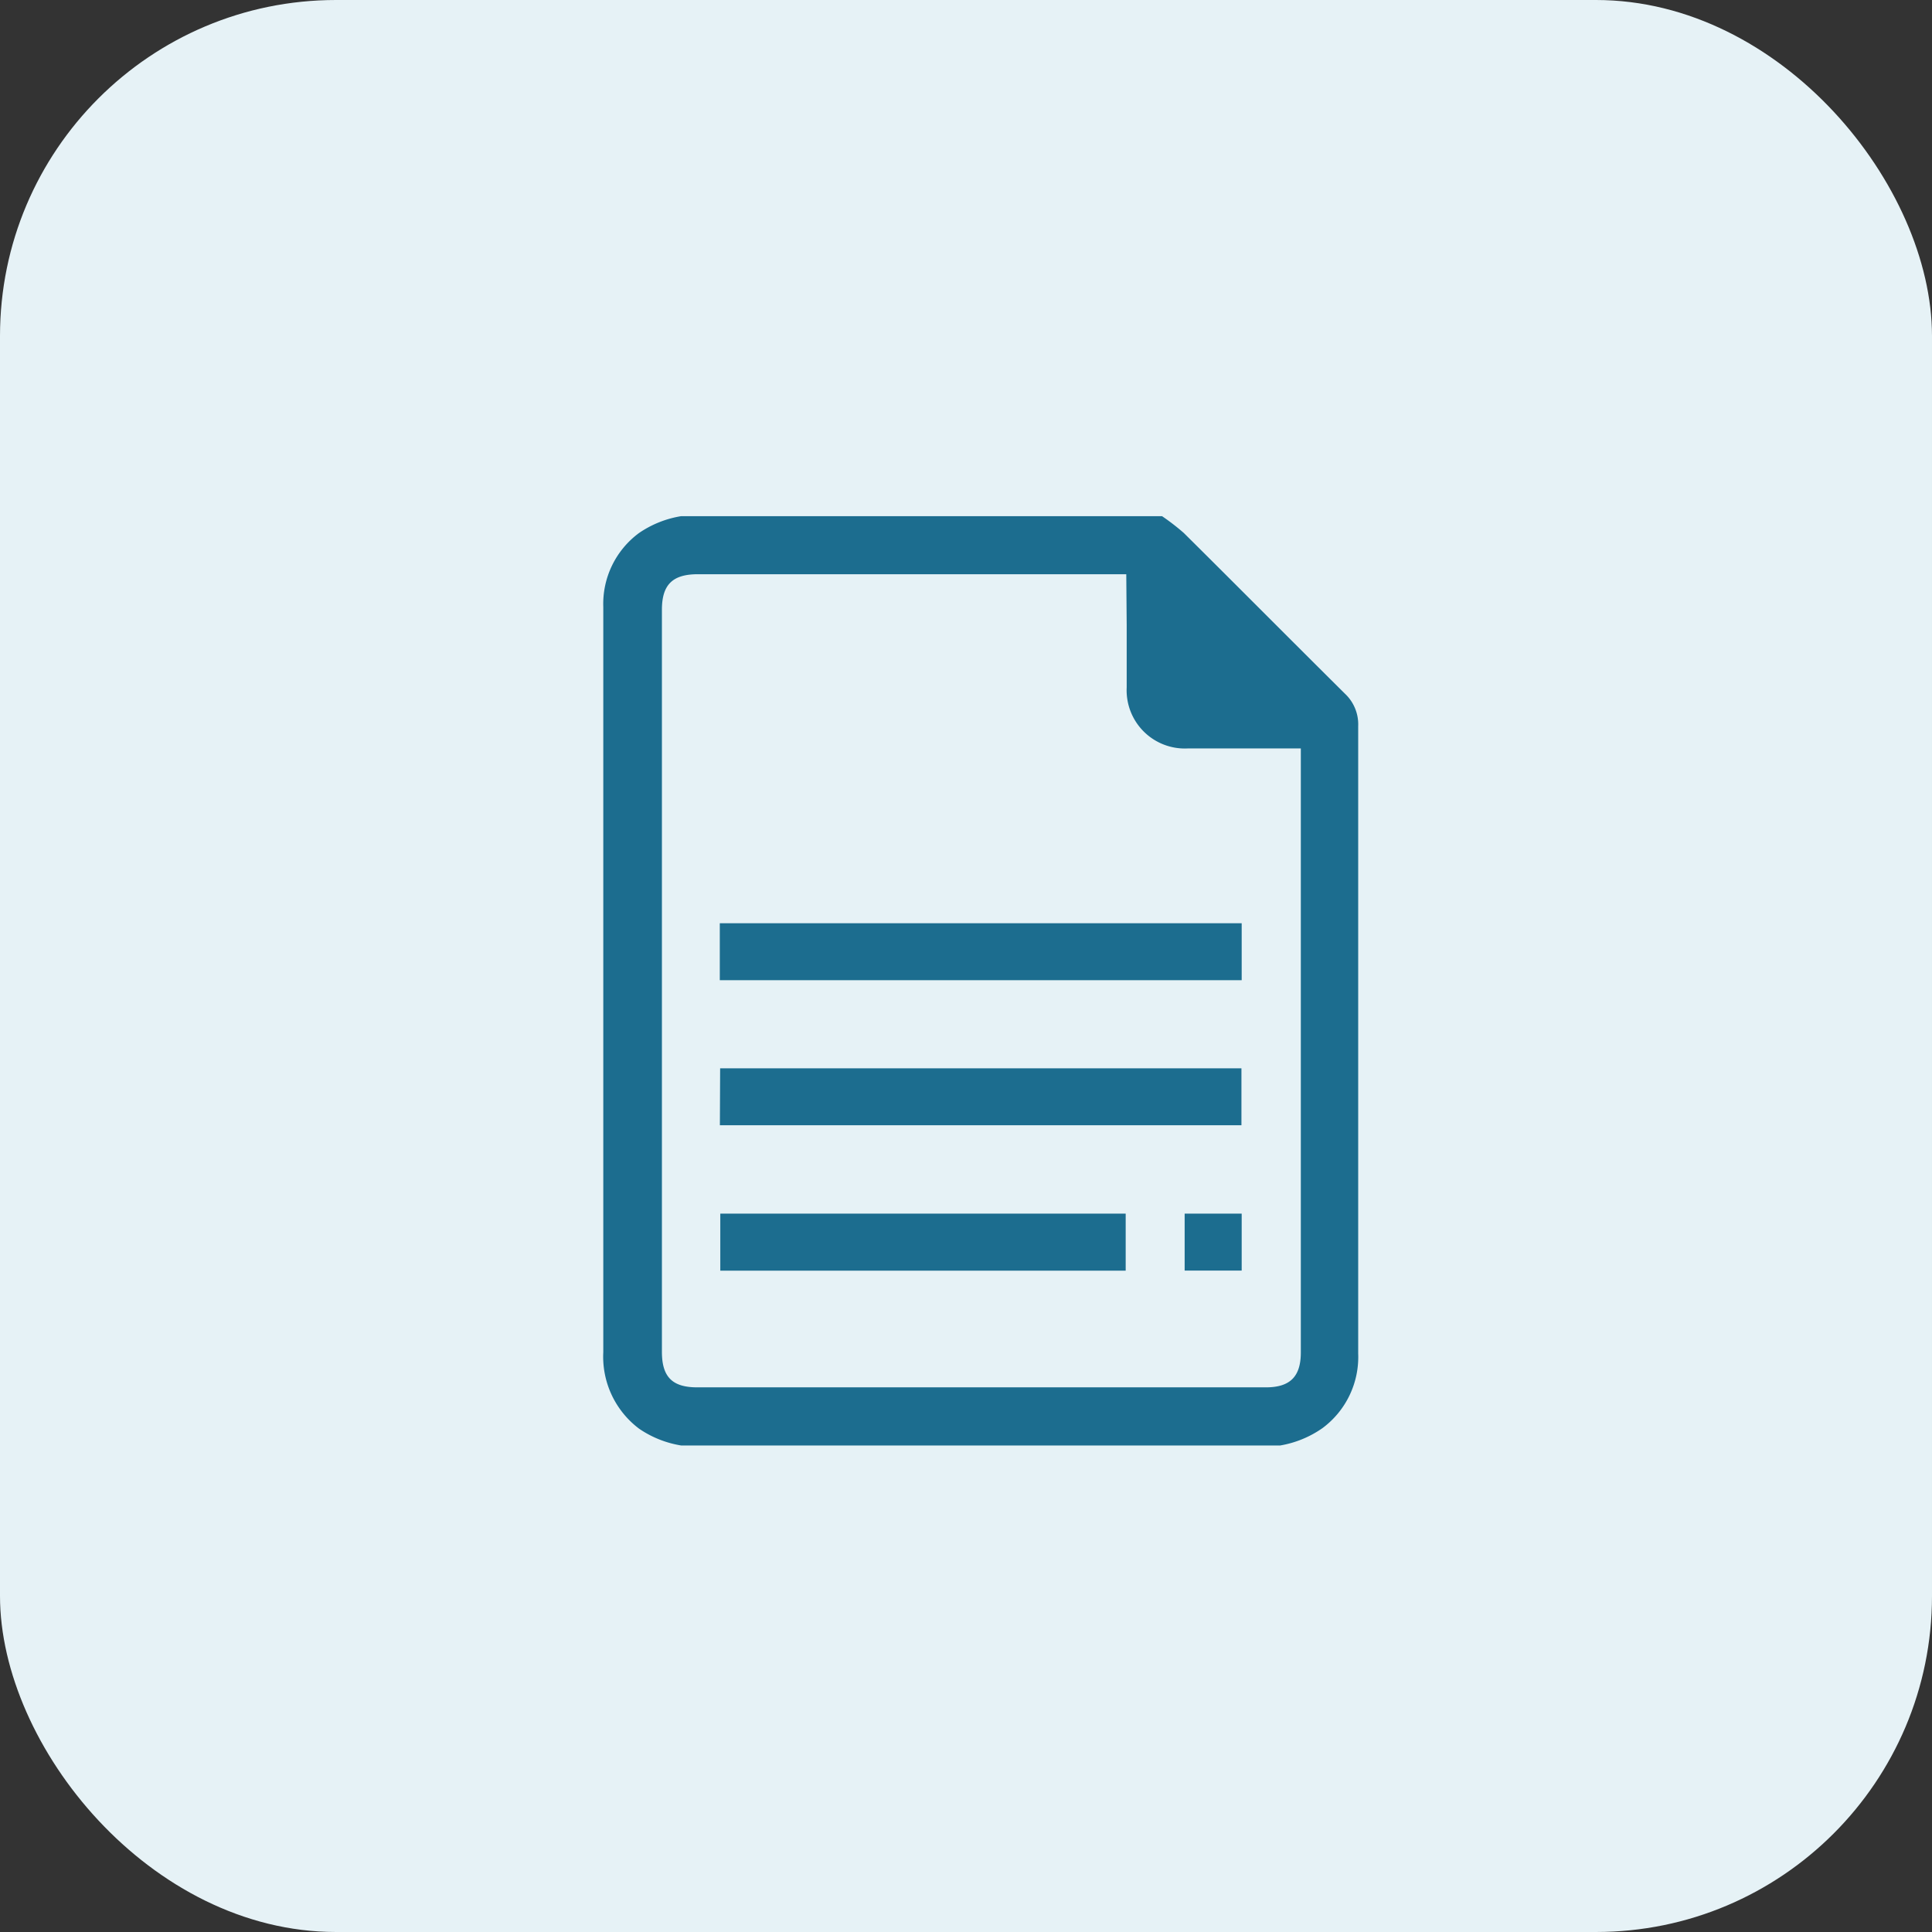 <svg id="Group_12" data-name="Group 12" xmlns="http://www.w3.org/2000/svg" width="23" height="23" viewBox="0 0 23 23">
  <rect x="0" y="0" width="23" height="23" fill="#333333" stroke="none"/>
  <rect id="Rectangle_4" data-name="Rectangle 4" width="23" height="23" rx="4" fill="#e6f2f6"/>
  <g id="Group_10" data-name="Group 10" transform="translate(7.181 6.145)">
    <g id="Group_9" data-name="Group 9" transform="translate(0 0)">
      <path id="Path_23" data-name="Path 23" d="M57.633,355.863H50.5a1.235,1.235,0,0,1-.5-.2,1.072,1.072,0,0,1-.426-.911q0-3.748,0-7.5c0-.457,0-.914,0-1.372A1.048,1.048,0,0,1,50,345a1.236,1.236,0,0,1,.5-.2h5.726a2.7,2.7,0,0,1,.259.2c.641.636,1.277,1.277,1.919,1.914a.5.5,0,0,1,.157.384q0,2.445,0,4.891,0,1.29,0,2.58a1.054,1.054,0,0,1-.426.888A1.238,1.238,0,0,1,57.633,355.863ZM55.8,345.491h-5.1c-.3,0-.428.123-.428.423q0,4.417,0,8.835c0,.3.126.422.419.422h6.772c.287,0,.415-.128.415-.415q0-3.537,0-7.074v-.117c-.46,0-.9,0-1.345,0a.693.693,0,0,1-.728-.725c0-.248,0-.5,0-.745Z" transform="translate(-49.573 -344.8)" fill="#1c6d8f"/>
      <path id="Path_24" data-name="Path 24" d="M100.974,524.894v-.678h6.213v.678Z" transform="translate(-99.586 -519.37)" fill="#1c6d8f"/>
      <path id="Path_25" data-name="Path 25" d="M101.094,588.167H107.3v.678h-6.209Z" transform="translate(-99.702 -581.594)" fill="#1c6d8f"/>
      <path id="Path_26" data-name="Path 26" d="M101,652.874v-.679h4.826v.679Z" transform="translate(-99.606 -643.892)" fill="#1c6d8f"/>
      <path id="Path_27" data-name="Path 27" d="M305.866,652.195h.679v.678h-.679Z" transform="translate(-298.944 -643.892)" fill="#1c6d8f"/>
    </g>
  </g>
</svg>
